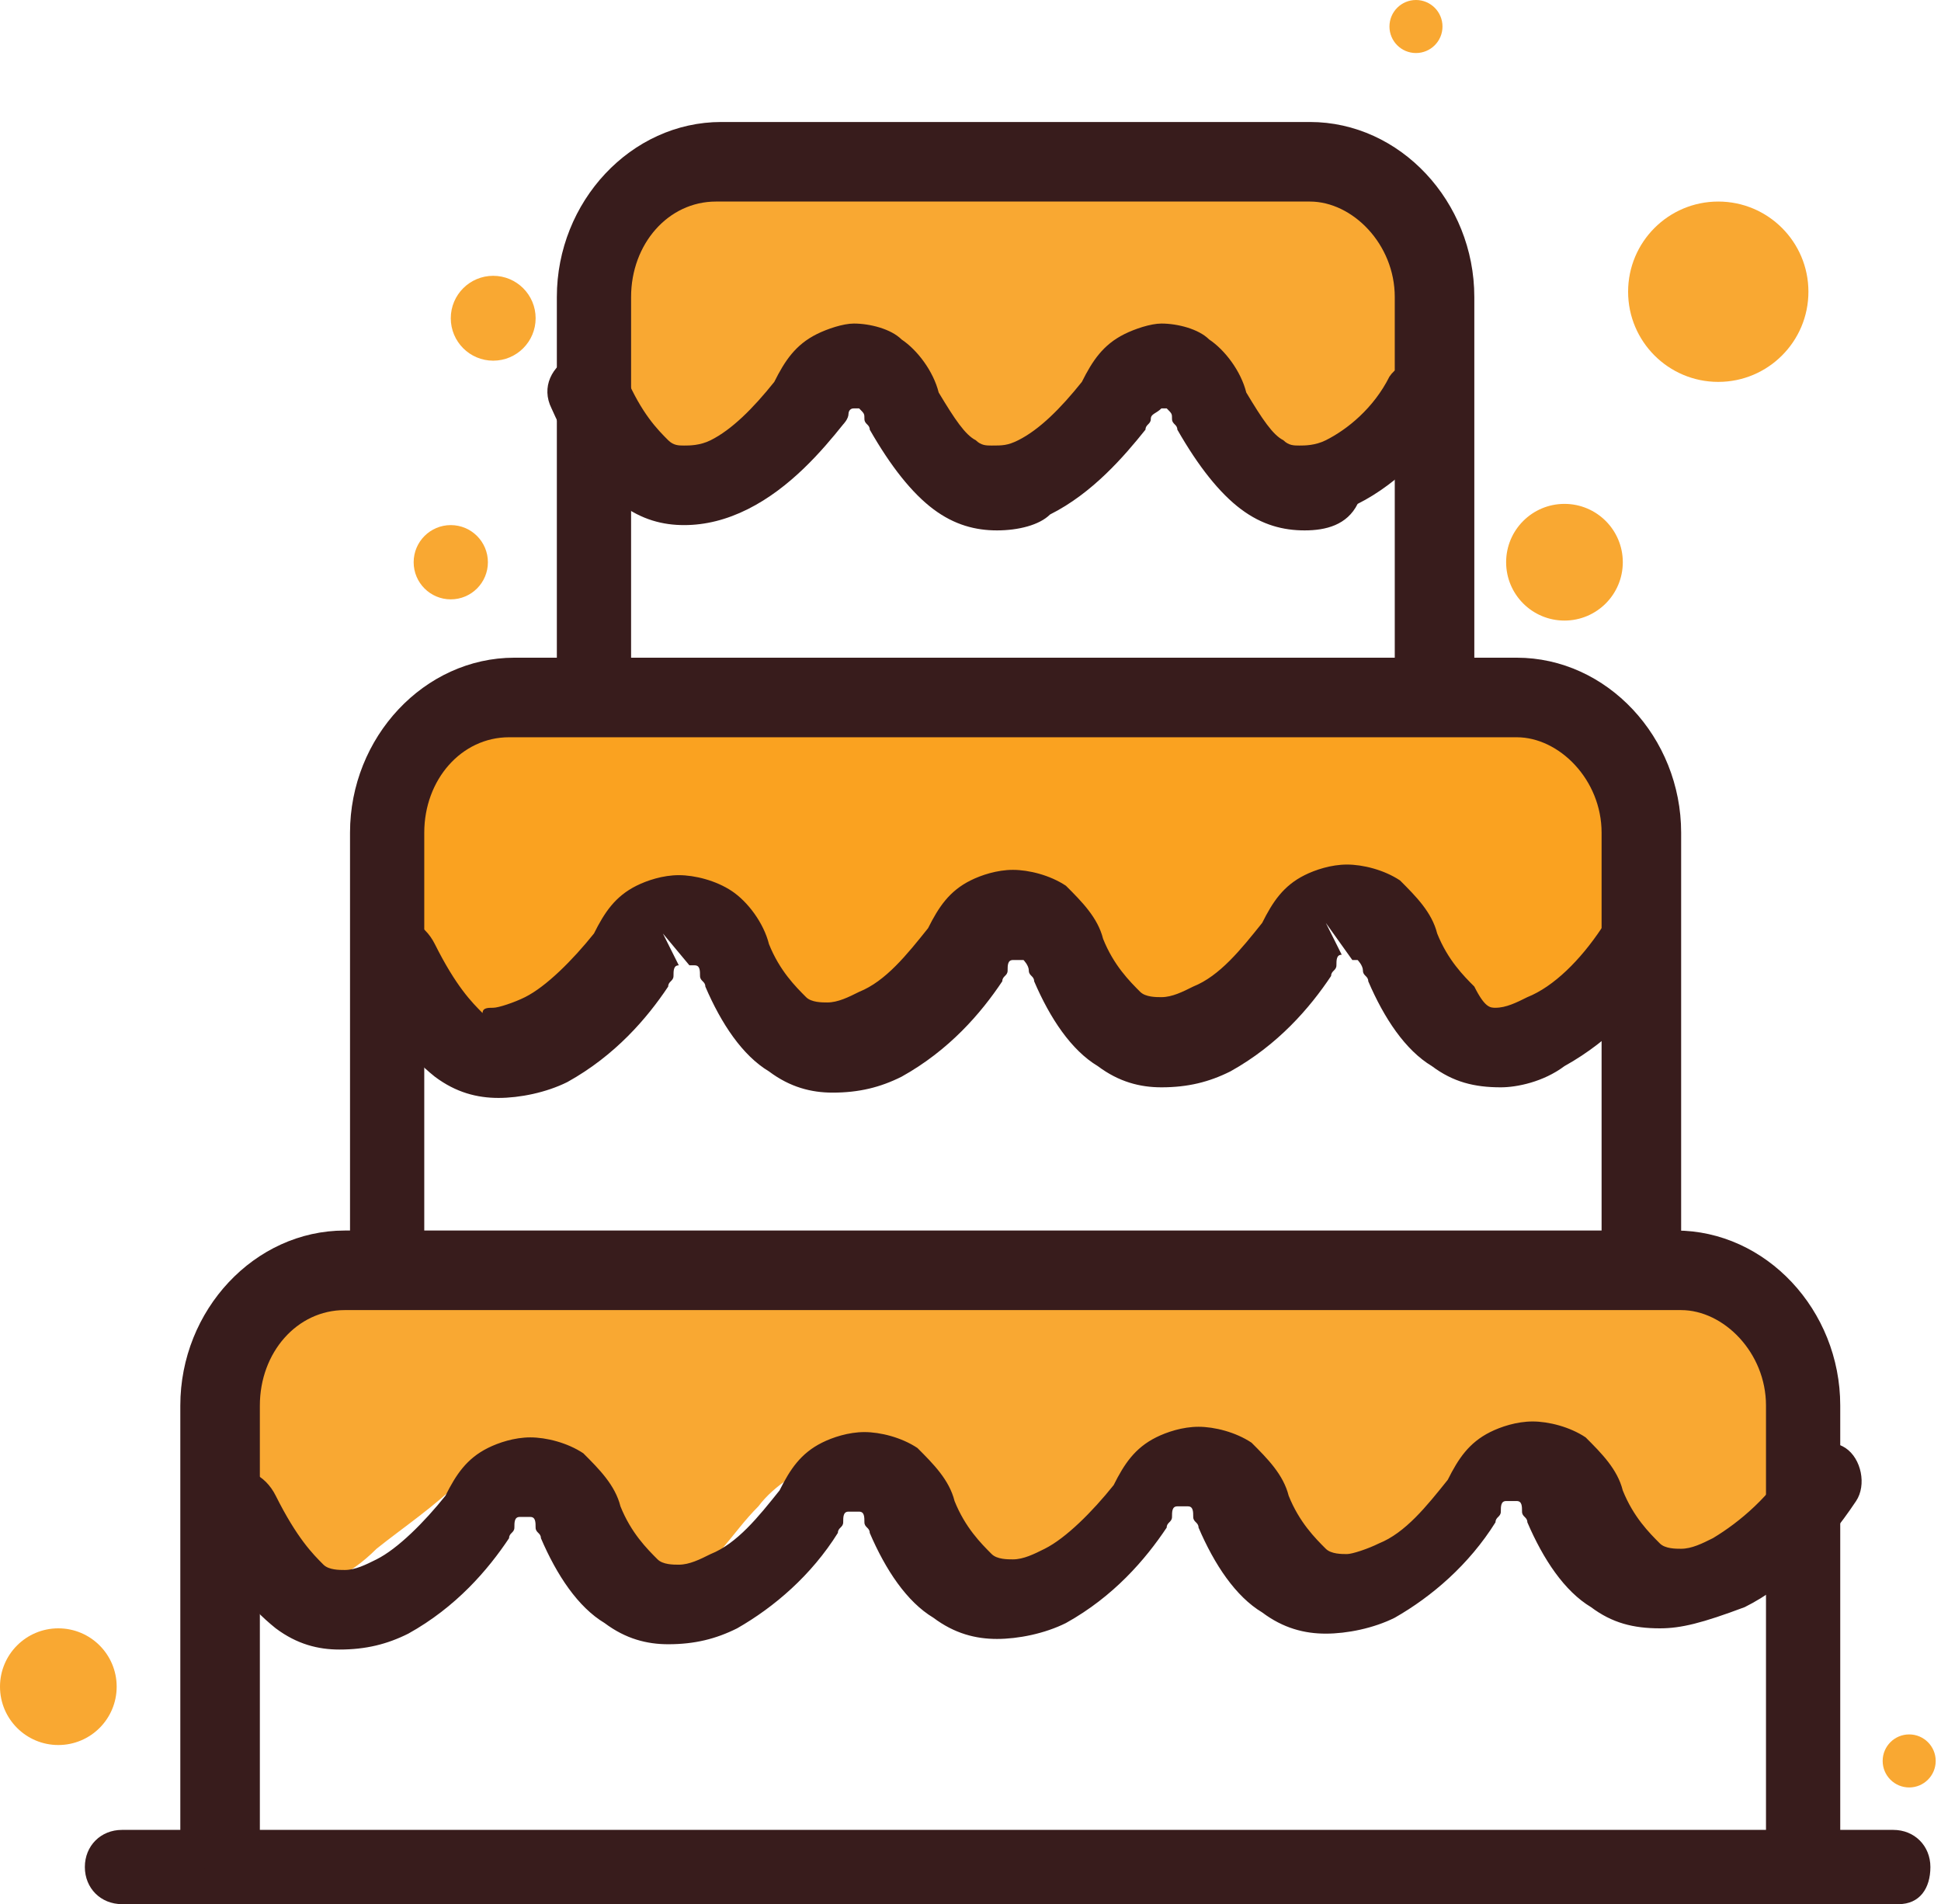 <!-- Generator: Adobe Illustrator 19.2.1, SVG Export Plug-In  -->
<svg version="1.1"
	 xmlns="http://www.w3.org/2000/svg" xmlns:xlink="http://www.w3.org/1999/xlink" xmlns:a="http://ns.adobe.com/AdobeSVGViewerExtensions/3.0/"
	 x="0px" y="0px" width="36.6px" height="35.9px" viewBox="0 0 36.6 35.9"
	 overflow="visible" enable-background="new 0 0 36.6 35.9" xml:space="preserve">
<defs>
</defs>
<path fill="#F9A832" d="M5.3,29.8c0.6,0.3,1.3-0.1,1.8-0.6c0.5-0.4,1.1-0.8,1.6-1.3c0.2-0.2,0.4-0.3,0.6-0.3
	c0.5-0.1,0.9,0.5,1.1,0.9c0.5,0.9,1.6,1.7,2.5,1.3c0.6-0.3,0.9-0.9,1.4-1.4c0.3-0.4,0.8-0.7,1.3-0.9c0.1,0,0.2-0.1,0.3,0
	c0.2,0,0.2,0.2,0.3,0.4c0.3,0.8,0.8,1.5,1.6,1.9s1.8,0.4,2.4-0.2c0.4-0.3,0.6-0.8,0.9-1.2c0.3-0.4,0.8-0.8,1.3-0.7
	c0.6,0.1,0.8,0.8,1.2,1.2c0.8,1,2.5,1.2,3.5,0.3c0.5-0.5,0.9-1.2,1.6-1.2c0.7,0,1.2,0.8,1.8,1.2c0.8,0.5,1.7,0.2,2.6-0.1
	c0.4-0.1,0.8-0.3,0.9-0.6c0.1-0.2,0.1-0.4,0.1-0.5c0.1-1.3-0.2-2.8-1.4-3.3c-0.5-0.2-1.1-0.3-1.6-0.3c-4.6-0.2-9.1-0.5-13.7-0.4
	c-3.4,0-6.8,0.2-10.2,0.4c-0.5,0-1,0.1-1.5,0.2c-1,0.4-1.6,1.5-1.7,2.6C3.8,27.9,4.5,29.4,5.3,29.8z"/>
<path fill="#F9A832" d="M11.1,6.2c0.1-0.9,0.6-1.8,1.4-2.4c0.2-0.2,0.5-0.4,0.8-0.4c0.2-0.1,0.4-0.1,0.7-0.1
	c0.5-0.1,0.9-0.1,1.4-0.2c1.1-0.1,2.3-0.3,3.4-0.3c1.9,0,3.8,0.3,5.6,0.7c0.4,0.1,0.9,0.2,1.2,0.4c0.6,0.4,0.9,1.1,1,1.8
	c0.1,0.6,0.2,1.2,0,1.7c-0.1,0.2-0.3,0.5-0.4,0.7c-0.2,0.2-0.4,0.5-0.6,0.6c-0.4,0.2-0.8,0.2-1.2,0.1C24,8.5,23.6,8.3,23.3,8
	c-0.4-0.3-0.7-0.8-1.2-0.8c-0.5,0-0.9,0.3-1.2,0.6c-0.3,0.3-0.6,0.5-0.9,0.8c-0.4,0.3-0.8,0.7-1.3,0.6c-0.4-0.1-0.7-0.5-1.1-0.8
	c-0.2-0.2-0.5-0.2-0.7-0.4c-0.4-0.3-0.6-0.8-1.1-1c-0.1,0-0.1,0-0.2,0c-0.1,0-0.1,0.1-0.1,0.1c-0.2,0.3-0.2,0.6-0.4,0.9
	c-0.3,0.4-0.8,0.6-1.2,0.8c-0.3,0.1-0.6,0.2-0.9,0.4c-0.5,0.2-1.1-0.2-1.4-0.6C11.1,7.9,11,6.9,11.1,6.2z"/>
<path fill="#FAA220" d="M8.3,14.1c0.3-0.2,0.6-0.5,0.9-0.7c0.3-0.1,0.6-0.2,0.9-0.2c6.6-0.5,13.2,0.3,19.9,0.4c0.1,0,0.2,0,0.2,0.1
	c0,0,0.1,0.1,0.1,0.2c0.2,1.1,0.4,2.1,0.5,3.2c0,0.4,0,0.9-0.2,1.3c-0.4,0.5-1.2,0.5-1.8,0.8c-0.4,0.1-0.7,0.4-1.1,0.4
	c-0.6,0-1-0.6-1.3-1.2c-0.3-0.6-0.5-1.2-1.1-1.4c-0.1,0-0.2-0.1-0.3,0c-0.5,0.1-0.5,0.7-0.7,1.2c-0.2,0.4-0.6,0.7-1,1
	c-0.6,0.4-1.3,0.8-1.9,0.5c-0.8-0.3-1-1.5-1.7-1.8c-0.8-0.4-1.6,0.2-2.3,0.7c-0.6,0.5-1.5,1.2-2.3,0.9c-0.8-0.3-1.1-1.4-2-1.8
	c-0.2-0.1-0.4-0.1-0.6-0.1c-1.3,0.1-1.8,2.1-3.1,2.4c-0.6,0.1-1.1-0.2-1.5-0.6c-0.7-0.7-1.4-2-1.1-3c0.1-0.5,0.1-1,0.3-1.5
	C7.2,14.3,7.8,14.3,8.3,14.1z"/>
<path fill="#381C1C" d="M31.3,30.7C31.3,30.7,31.3,30.7,31.3,30.7c-0.5,0-0.9-0.1-1.3-0.4c-0.5-0.3-0.9-0.9-1.2-1.6
	c0-0.1-0.1-0.1-0.1-0.2c0-0.1,0-0.2-0.1-0.2c0,0-0.1,0-0.1,0c0,0-0.1,0-0.1,0c-0.1,0-0.1,0.1-0.1,0.2c0,0.1-0.1,0.1-0.1,0.2
	c-0.5,0.8-1.2,1.4-1.9,1.8c-0.4,0.2-0.9,0.3-1.3,0.3c-0.4,0-0.8-0.1-1.2-0.4c-0.5-0.3-0.9-0.9-1.2-1.6c0-0.1-0.1-0.1-0.1-0.2
	c0-0.1,0-0.2-0.1-0.2c0,0-0.1,0-0.1,0c0,0-0.1,0-0.1,0c-0.1,0-0.1,0.1-0.1,0.2c0,0.1-0.1,0.1-0.1,0.2c-0.4,0.6-1,1.3-1.9,1.8
	c-0.4,0.2-0.9,0.3-1.3,0.3c-0.4,0-0.8-0.1-1.2-0.4c-0.5-0.3-0.9-0.9-1.2-1.6c0-0.1-0.1-0.1-0.1-0.2c0-0.1,0-0.2-0.1-0.2
	c0,0-0.1,0-0.1,0c0,0-0.1,0-0.1,0c-0.1,0-0.1,0.1-0.1,0.2c0,0.1-0.1,0.1-0.1,0.2c-0.5,0.8-1.2,1.4-1.9,1.8c-0.4,0.2-0.8,0.3-1.3,0.3
	c-0.4,0-0.8-0.1-1.2-0.4c-0.5-0.3-0.9-0.9-1.2-1.6c0-0.1-0.1-0.1-0.1-0.2c0-0.1,0-0.2-0.1-0.2c0,0-0.1,0-0.1,0c0,0-0.1,0-0.1,0
	c-0.1,0-0.1,0.1-0.1,0.2c0,0.1-0.1,0.1-0.1,0.2c-0.4,0.6-1,1.3-1.9,1.8c-0.4,0.2-0.8,0.3-1.3,0.3c-0.4,0-0.8-0.1-1.2-0.4
	c-0.5-0.4-1-1-1.4-1.9c-0.2-0.4,0-0.8,0.4-1c0.4-0.2,0.8,0,1,0.4c0.4,0.8,0.7,1.1,0.9,1.3c0.1,0.1,0.3,0.1,0.4,0.1
	c0.2,0,0.4-0.1,0.6-0.2c0.4-0.2,0.9-0.7,1.3-1.2c0.2-0.4,0.4-0.7,0.8-0.9c0.2-0.1,0.5-0.2,0.8-0.2c0.3,0,0.7,0.1,1,0.3
	c0.3,0.3,0.6,0.6,0.7,1c0.2,0.5,0.5,0.8,0.7,1c0.1,0.1,0.3,0.1,0.4,0.1c0.2,0,0.4-0.1,0.6-0.2c0.5-0.2,0.9-0.7,1.3-1.2
	c0.2-0.4,0.4-0.7,0.8-0.9c0.2-0.1,0.5-0.2,0.8-0.2c0.3,0,0.7,0.1,1,0.3c0.3,0.3,0.6,0.6,0.7,1c0.2,0.5,0.5,0.8,0.7,1
	c0.1,0.1,0.3,0.1,0.4,0.1c0.2,0,0.4-0.1,0.6-0.2c0.4-0.2,0.9-0.7,1.3-1.2c0.2-0.4,0.4-0.7,0.8-0.9c0.2-0.1,0.5-0.2,0.8-0.2
	c0.3,0,0.7,0.1,1,0.3c0.3,0.3,0.6,0.6,0.7,1c0.2,0.5,0.5,0.8,0.7,1c0.1,0.1,0.3,0.1,0.4,0.1c0.1,0,0.4-0.1,0.6-0.2
	c0.5-0.2,0.9-0.7,1.3-1.2c0.2-0.4,0.4-0.7,0.8-0.9c0.2-0.1,0.5-0.2,0.8-0.2c0.3,0,0.7,0.1,1,0.3c0.3,0.3,0.6,0.6,0.7,1
	c0.2,0.5,0.5,0.8,0.7,1c0.1,0.1,0.3,0.1,0.4,0.1c0.2,0,0.4-0.1,0.6-0.2c0.5-0.3,1.1-0.8,1.5-1.5c0.2-0.3,0.7-0.4,1-0.2
	c0.3,0.2,0.4,0.7,0.2,1c-0.6,0.9-1.3,1.6-2.1,2C32.1,30.6,31.7,30.7,31.3,30.7z"/>
<path fill="#381C1C" d="M35.8,35.9H2.3c-0.4,0-0.7-0.3-0.7-0.7s0.3-0.7,0.7-0.7h33.4c0.4,0,0.7,0.3,0.7,0.7S36.2,35.9,35.8,35.9z"/>
<path fill="#381C1C" d="M34,35.3c-0.4,0-0.7-0.3-0.7-0.7v-8.1c0-1-0.8-1.8-1.6-1.8H6.5c-0.9,0-1.6,0.8-1.6,1.8v8.1
	c0,0.4-0.3,0.7-0.7,0.7S3.4,35,3.4,34.6v-8.1c0-1.8,1.4-3.3,3.1-3.3h25.1c1.7,0,3.1,1.5,3.1,3.3v8.1C34.7,35,34.4,35.3,34,35.3z"/>
<path fill="#381C1C" d="M27,13.5c-0.4,0-0.7-0.3-0.7-0.7V5.6c0-1-0.8-1.8-1.6-1.8H13.5c-0.9,0-1.6,0.8-1.6,1.8v7.2
	c0,0.4-0.3,0.7-0.7,0.7s-0.7-0.3-0.7-0.7V5.6c0-1.8,1.4-3.3,3.1-3.3h11.1c1.7,0,3.1,1.5,3.1,3.3v7.2C27.7,13.2,27.4,13.5,27,13.5z"
	/>
<path fill="#381C1C" d="M30.9,24.2c-0.4,0-0.7-0.3-0.7-0.7v-7.8c0-1-0.8-1.8-1.6-1.8H9.6c-0.9,0-1.6,0.8-1.6,1.8v7.8
	c0,0.4-0.3,0.7-0.7,0.7s-0.7-0.3-0.7-0.7v-7.8c0-1.8,1.4-3.3,3.1-3.3h18.9c1.7,0,3.1,1.5,3.1,3.3v7.8C31.6,23.9,31.3,24.2,30.9,24.2
	z"/>
<path fill="#381C1C" d="M28.3,20.5C28.2,20.5,28.2,20.5,28.3,20.5c-0.5,0-0.9-0.1-1.3-0.4c-0.5-0.3-0.9-0.9-1.2-1.6
	c0-0.1-0.1-0.1-0.1-0.2c0-0.1-0.1-0.2-0.1-0.2c0,0-0.1,0-0.1,0L25,17.4l0.3,0.6c-0.1,0-0.1,0.1-0.1,0.2c0,0.1-0.1,0.1-0.1,0.2
	c-0.4,0.6-1,1.3-1.9,1.8c-0.4,0.2-0.8,0.3-1.3,0.3c-0.4,0-0.8-0.1-1.2-0.4c-0.5-0.3-0.9-0.9-1.2-1.6c0-0.1-0.1-0.1-0.1-0.2
	c0-0.1-0.1-0.2-0.1-0.2c0,0-0.1,0-0.1,0c0,0-0.1,0-0.1,0c-0.1,0-0.1,0.1-0.1,0.2c0,0.1-0.1,0.1-0.1,0.2c-0.4,0.6-1,1.3-1.9,1.8
	c-0.4,0.2-0.8,0.3-1.3,0.3c-0.4,0-0.8-0.1-1.2-0.4c-0.5-0.3-0.9-0.9-1.2-1.6c0-0.1-0.1-0.1-0.1-0.2c0-0.1,0-0.2-0.1-0.2
	c0,0-0.1,0-0.1,0l-0.5-0.6l0.3,0.6c-0.1,0-0.1,0.1-0.1,0.2c0,0.1-0.1,0.1-0.1,0.2c-0.4,0.6-1,1.3-1.9,1.8c-0.4,0.2-0.9,0.3-1.3,0.3
	c-0.4,0-0.8-0.1-1.2-0.4c-0.5-0.4-1-1-1.4-1.9c-0.2-0.4,0-0.8,0.4-1c0.4-0.2,0.8,0,1,0.4c0.4,0.8,0.7,1.1,0.9,1.3
	C9.1,19,9.2,19,9.3,19c0.1,0,0.4-0.1,0.6-0.2c0.4-0.2,0.9-0.7,1.3-1.2c0.2-0.4,0.4-0.7,0.8-0.9c0.2-0.1,0.5-0.2,0.8-0.2
	c0.3,0,0.7,0.1,1,0.3c0.3,0.2,0.6,0.6,0.7,1c0.2,0.5,0.5,0.8,0.7,1c0.1,0.1,0.3,0.1,0.4,0.1c0.2,0,0.4-0.1,0.6-0.2
	c0.5-0.2,0.9-0.7,1.3-1.2c0.2-0.4,0.4-0.7,0.8-0.9c0.2-0.1,0.5-0.2,0.8-0.2c0.3,0,0.7,0.1,1,0.3c0.3,0.3,0.6,0.6,0.7,1
	c0.2,0.5,0.5,0.8,0.7,1c0.1,0.1,0.3,0.1,0.4,0.1c0.2,0,0.4-0.1,0.6-0.2c0.5-0.2,0.9-0.7,1.3-1.2c0.2-0.4,0.4-0.7,0.8-0.9
	c0.2-0.1,0.5-0.2,0.8-0.2c0.3,0,0.7,0.1,1,0.3c0.3,0.3,0.6,0.6,0.7,1c0.2,0.5,0.5,0.8,0.7,1C28,19,28.1,19,28.2,19
	c0.2,0,0.4-0.1,0.6-0.2c0.5-0.2,1-0.7,1.4-1.3c0.2-0.3,0.7-0.4,1-0.2c0.3,0.2,0.4,0.7,0.2,1c-0.4,0.6-1,1.3-1.9,1.8
	C29.1,20.4,28.6,20.5,28.3,20.5z"/>
<path fill="#381C1C" d="M18.8,10C18.8,10,18.8,10,18.8,10c-0.4,0-0.8-0.1-1.2-0.4c-0.4-0.3-0.8-0.8-1.2-1.5c0-0.1-0.1-0.1-0.1-0.2
	c0-0.1,0-0.1-0.1-0.2h0c0,0-0.1,0-0.1,0C16,7.7,16,7.8,16,7.8C16,7.9,15.9,8,15.9,8c-0.4,0.5-1,1.2-1.8,1.6
	c-0.4,0.2-0.8,0.3-1.2,0.3c-0.4,0-0.8-0.1-1.2-0.4c-0.5-0.4-0.9-0.9-1.3-1.8c-0.2-0.4,0-0.8,0.4-1c0.4-0.2,0.8,0,1,0.4
	c0.3,0.7,0.6,1,0.8,1.2c0.1,0.1,0.2,0.1,0.3,0.1c0.1,0,0.3,0,0.5-0.1c0.4-0.2,0.8-0.6,1.2-1.1c0.2-0.4,0.4-0.7,0.8-0.9
	c0.2-0.1,0.5-0.2,0.7-0.2c0.3,0,0.7,0.1,0.9,0.3c0.3,0.2,0.6,0.6,0.7,1c0.3,0.5,0.5,0.8,0.7,0.9c0.1,0.1,0.2,0.1,0.3,0.1
	c0.2,0,0.3,0,0.5-0.1c0.4-0.2,0.8-0.6,1.2-1.1c0.2-0.4,0.4-0.7,0.8-0.9c0.2-0.1,0.5-0.2,0.7-0.2c0.3,0,0.7,0.1,0.9,0.3
	c0.3,0.2,0.6,0.6,0.7,1c0.3,0.5,0.5,0.8,0.7,0.9c0.1,0.1,0.2,0.1,0.3,0.1c0.1,0,0.3,0,0.5-0.1c0.4-0.2,0.9-0.6,1.2-1.2
	c0.2-0.3,0.7-0.4,1-0.2c0.3,0.2,0.4,0.7,0.2,1c-0.4,0.5-1,1.2-1.8,1.6C25.4,9.9,25,10,24.6,10c-0.4,0-0.8-0.1-1.2-0.4
	c-0.4-0.3-0.8-0.8-1.2-1.5c0-0.1-0.1-0.1-0.1-0.2c0-0.1,0-0.1-0.1-0.2h0c0,0-0.1,0-0.1,0c-0.1,0.1-0.2,0.1-0.2,0.2
	c0,0.1-0.1,0.1-0.1,0.2c-0.4,0.5-1,1.2-1.8,1.6C19.6,9.9,19.2,10,18.8,10z"/>
<circle fill="#F9A832" cx="26.7" cy="0.5" r="0.5"/>
<circle fill="#F9A832" cx="36" cy="33.2" r="0.5"/>
<circle fill="#F9A832" cx="9.3" cy="6" r="0.8"/>
<circle fill="#F9A832" cx="29.5" cy="10.6" r="1.1"/>
<circle fill="#F9A832" cx="1.1" cy="31.8" r="1.1"/>
<circle fill="#F9A832" cx="8.5" cy="10.6" r="0.7"/>
<circle fill="#F9A832" cx="32.4" cy="5.5" r="1.7"/>
</svg>

